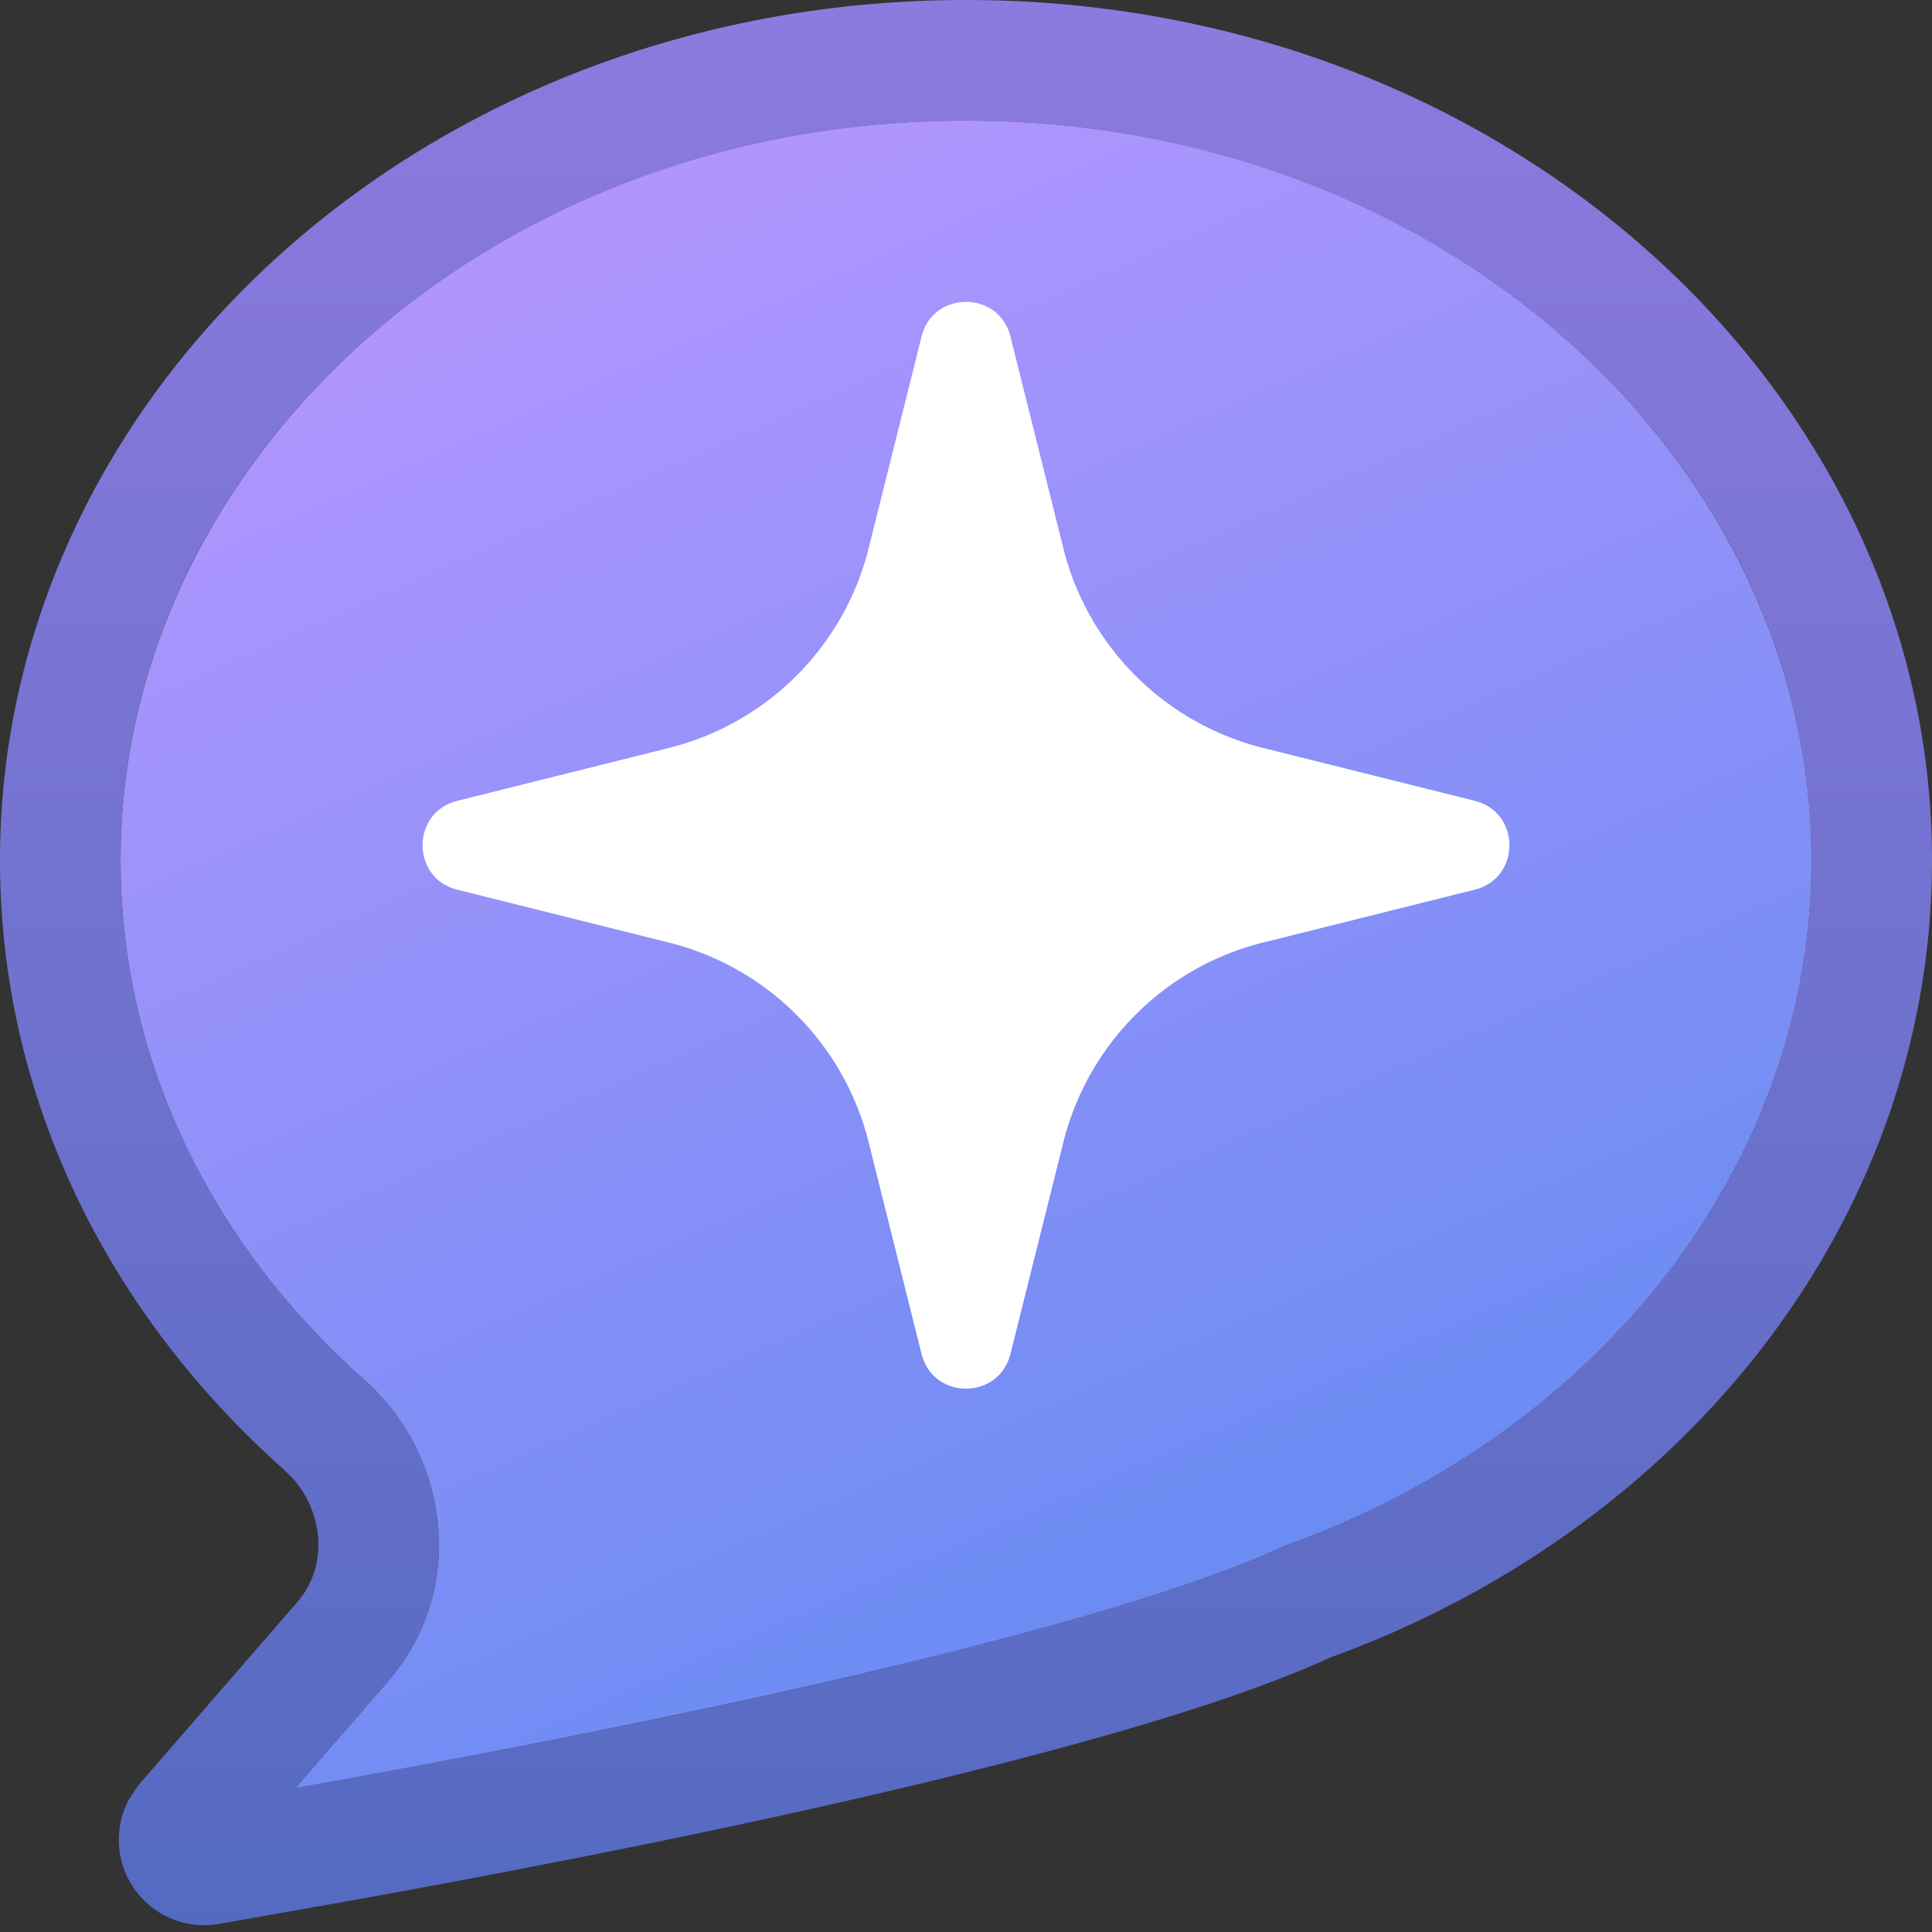<svg fill="none" viewBox="0 0 16 16" xmlns="http://www.w3.org/2000/svg">
  <rect x="0" y="0" width="16" height="16" fill="#333333" stroke="none"/>
  <g clip-path="url(#Ai-Chat-Color-Gradient-16-1_svg__a)">
    <path fill="#fff" fill-rule="evenodd" d="m10.674 12.787-.039.014-.037.017c-.837.384-2.376.803-4.114 1.19a98.524 98.524 0 0 1-4.033.798l.762-.88c.681-.784.487-1.896-.192-2.498C1.754 10.305 1 8.782 1 7.125 1 3.848 4.022 1 8 1s7 2.848 7 6.125c0 2.494-1.728 4.72-4.326 5.662Z" clip-rule="evenodd"/>
    <path fill="url(#Ai-Chat-Color-Gradient-16-1_svg__b)" fill-opacity=".77" fill-rule="evenodd" d="m10.674 12.787-.039.014-.037.017c-.837.384-2.376.803-4.114 1.19a98.524 98.524 0 0 1-4.033.798l.762-.88c.681-.784.487-1.896-.192-2.498C1.754 10.305 1 8.782 1 7.125 1 3.848 4.022 1 8 1s7 2.848 7 6.125c0 2.494-1.728 4.72-4.326 5.662Z" clip-rule="evenodd"/>
    <path stroke="url(#Ai-Chat-Color-Gradient-16-1_svg__c)" d="M8 .5c4.198 0 7.5 3.019 7.5 6.625 0 2.74-1.894 5.13-4.655 6.132l-.02.007-.018.009c-.892.409-2.48.836-4.214 1.223-1.29.288-2.636.546-3.786.754l-1.078.19a.207.207 0 0 1-.228-.286l.041-.063L2.836 13.6c.45-.52.366-1.257-.058-1.711l-.089-.087C1.328 10.595.5 8.94.5 7.125.5 3.519 3.802.5 8 .5Z"/>
    <path fill="#fff" d="M7.632 2.787c.096-.383.64-.383.736 0l.438 1.753c.203.815.84 1.45 1.654 1.654l1.753.438c.383.096.383.64 0 .736l-1.753.438c-.815.203-1.45.84-1.654 1.654l-.438 1.753c-.096.383-.64.383-.736 0L7.194 9.46A2.273 2.273 0 0 0 5.54 7.806l-1.753-.438c-.383-.096-.383-.64 0-.736l1.753-.438A2.273 2.273 0 0 0 7.194 4.54l.438-1.753Z"/>
  </g>
  <defs>
    <linearGradient id="Ai-Chat-Color-Gradient-16-1_svg__b" x1="2.05" x2="7.897" y1="1.693" y2="14.852" gradientUnits="userSpaceOnUse">
      <stop stop-color="#A276FF"/>
      <stop offset="1" stop-color="#3969EF"/>
    </linearGradient>
    <linearGradient id="Ai-Chat-Color-Gradient-16-1_svg__c" x1="8" x2="8" y1="0" y2="15.944" gradientUnits="userSpaceOnUse">
      <stop stop-color="#8D7ADE"/>
      <stop offset="1" stop-color="#546AC1"/>
    </linearGradient>
    <clipPath id="Ai-Chat-Color-Gradient-16-1_svg__a">
      <path fill="#fff" d="M0 0h16v16H0z"/>
    </clipPath>
  </defs>
</svg>
